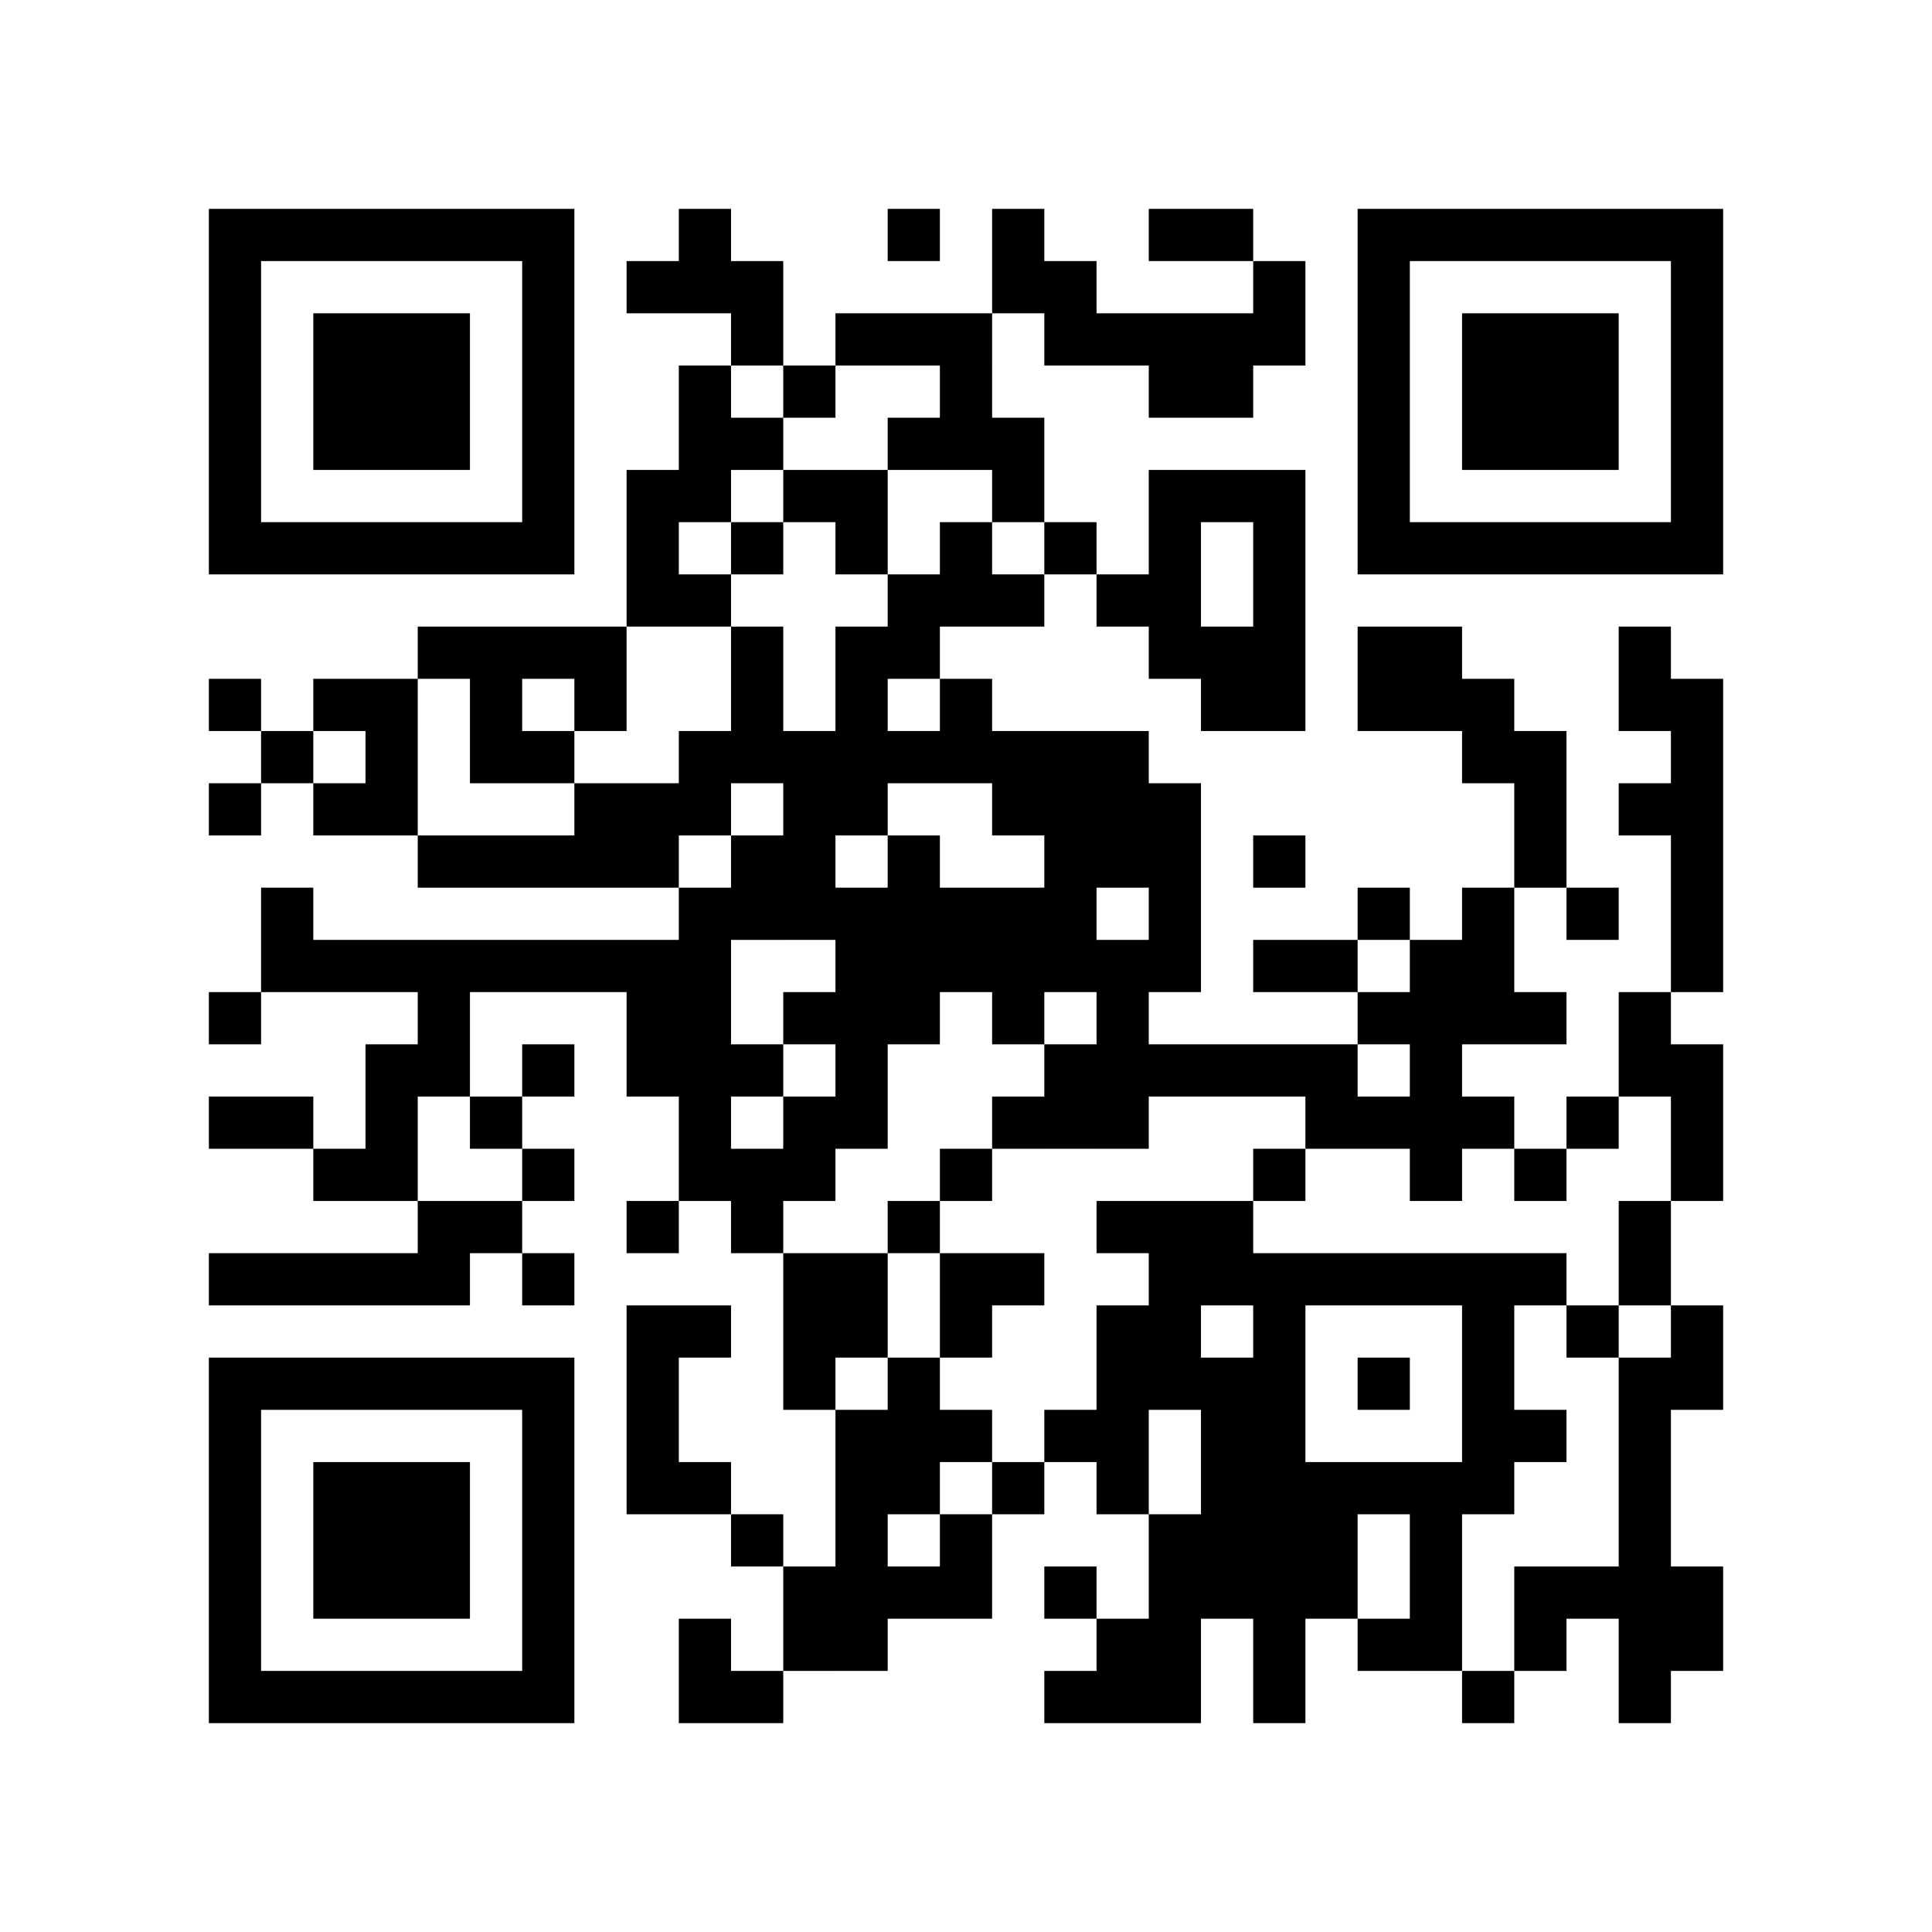 ﻿<?xml version="1.0" encoding="UTF-8"?>
<!DOCTYPE svg PUBLIC "-//W3C//DTD SVG 1.1//EN" "http://www.w3.org/Graphics/SVG/1.1/DTD/svg11.dtd">
<svg xmlns="http://www.w3.org/2000/svg" version="1.1" viewBox="0 0 37 37" stroke="none">
	<rect width="100%" height="100%" fill="#ffffff"/>
	<path d="M4,4h7v1h-7z M13,4h1v2h-1z M17,4h1v1h-1z M19,4h1v2h-1z M22,4h2v1h-2z M26,4h7v1h-7z M4,5h1v6h-1z M10,5h1v6h-1z M12,5h1v1h-1z M14,5h1v2h-1z M20,5h1v2h-1z M24,5h1v2h-1z M26,5h1v6h-1z M32,5h1v6h-1z M6,6h3v3h-3z M16,6h3v1h-3z M21,6h3v1h-3z M28,6h3v3h-3z M13,7h1v3h-1z M15,7h1v1h-1z M18,7h1v2h-1z M22,7h2v1h-2z M14,8h1v1h-1z M17,8h1v1h-1z M19,8h1v2h-1z M12,9h1v3h-1z M15,9h2v1h-2z M22,9h1v4h-1z M23,9h2v1h-2z M5,10h5v1h-5z M14,10h1v1h-1z M16,10h1v1h-1z M18,10h1v2h-1z M20,10h1v1h-1z M24,10h1v4h-1z M27,10h5v1h-5z M13,11h1v1h-1z M17,11h1v2h-1z M19,11h1v1h-1z M21,11h1v1h-1z M8,12h4v1h-4z M14,12h1v3h-1z M16,12h1v4h-1z M23,12h1v2h-1z M26,12h2v2h-2z M31,12h1v2h-1z M4,13h1v1h-1z M6,13h2v1h-2z M9,13h1v2h-1z M11,13h1v1h-1z M18,13h1v2h-1z M28,13h1v2h-1z M32,13h1v6h-1z M5,14h1v1h-1z M7,14h1v2h-1z M10,14h1v1h-1z M13,14h1v2h-1z M15,14h1v4h-1z M17,14h1v1h-1z M19,14h3v2h-3z M29,14h1v3h-1z M4,15h1v1h-1z M6,15h1v1h-1z M11,15h2v2h-2z M22,15h1v4h-1z M31,15h1v1h-1z M8,16h3v1h-3z M14,16h1v2h-1z M17,16h1v4h-1z M20,16h1v3h-1z M21,16h1v1h-1z M24,16h1v1h-1z M5,17h1v2h-1z M13,17h1v6h-1z M16,17h1v5h-1z M18,17h2v2h-2z M26,17h1v1h-1z M28,17h1v3h-1z M30,17h1v1h-1z M6,18h7v1h-7z M21,18h1v4h-1z M24,18h2v1h-2z M27,18h1v5h-1z M4,19h1v1h-1z M8,19h1v2h-1z M12,19h1v2h-1z M15,19h1v1h-1z M19,19h1v1h-1z M26,19h1v1h-1z M29,19h1v1h-1z M31,19h1v2h-1z M7,20h1v3h-1z M10,20h1v1h-1z M14,20h1v1h-1z M20,20h1v2h-1z M22,20h4v1h-4z M32,20h1v3h-1z M4,21h2v1h-2z M9,21h1v1h-1z M15,21h1v2h-1z M19,21h1v1h-1z M25,21h2v1h-2z M28,21h1v1h-1z M30,21h1v1h-1z M6,22h1v1h-1z M10,22h1v1h-1z M14,22h1v2h-1z M18,22h1v1h-1z M24,22h1v1h-1z M29,22h1v1h-1z M8,23h2v1h-2z M12,23h1v1h-1z M17,23h1v1h-1z M21,23h3v1h-3z M31,23h1v2h-1z M4,24h5v1h-5z M10,24h1v1h-1z M15,24h2v2h-2z M18,24h2v1h-2z M22,24h8v1h-8z M12,25h1v4h-1z M13,25h1v1h-1z M18,25h1v1h-1z M21,25h2v2h-2z M24,25h1v8h-1z M28,25h1v4h-1z M30,25h1v1h-1z M32,25h1v2h-1z M4,26h7v1h-7z M15,26h1v1h-1z M17,26h1v3h-1z M23,26h1v5h-1z M26,26h1v1h-1z M31,26h1v7h-1z M4,27h1v6h-1z M10,27h1v6h-1z M16,27h1v5h-1z M18,27h1v1h-1z M20,27h2v1h-2z M29,27h1v1h-1z M6,28h3v3h-3z M13,28h1v1h-1z M19,28h1v1h-1z M21,28h1v1h-1z M25,28h3v1h-3z M14,29h1v1h-1z M18,29h1v2h-1z M22,29h1v4h-1z M25,29h1v2h-1z M27,29h1v3h-1z M15,30h1v2h-1z M17,30h1v1h-1z M20,30h1v1h-1z M29,30h2v1h-2z M32,30h1v2h-1z M13,31h1v2h-1z M21,31h1v2h-1z M26,31h1v1h-1z M29,31h1v1h-1z M5,32h5v1h-5z M14,32h1v1h-1z M20,32h1v1h-1z M28,32h1v1h-1z" fill="#000000"/>
</svg>
